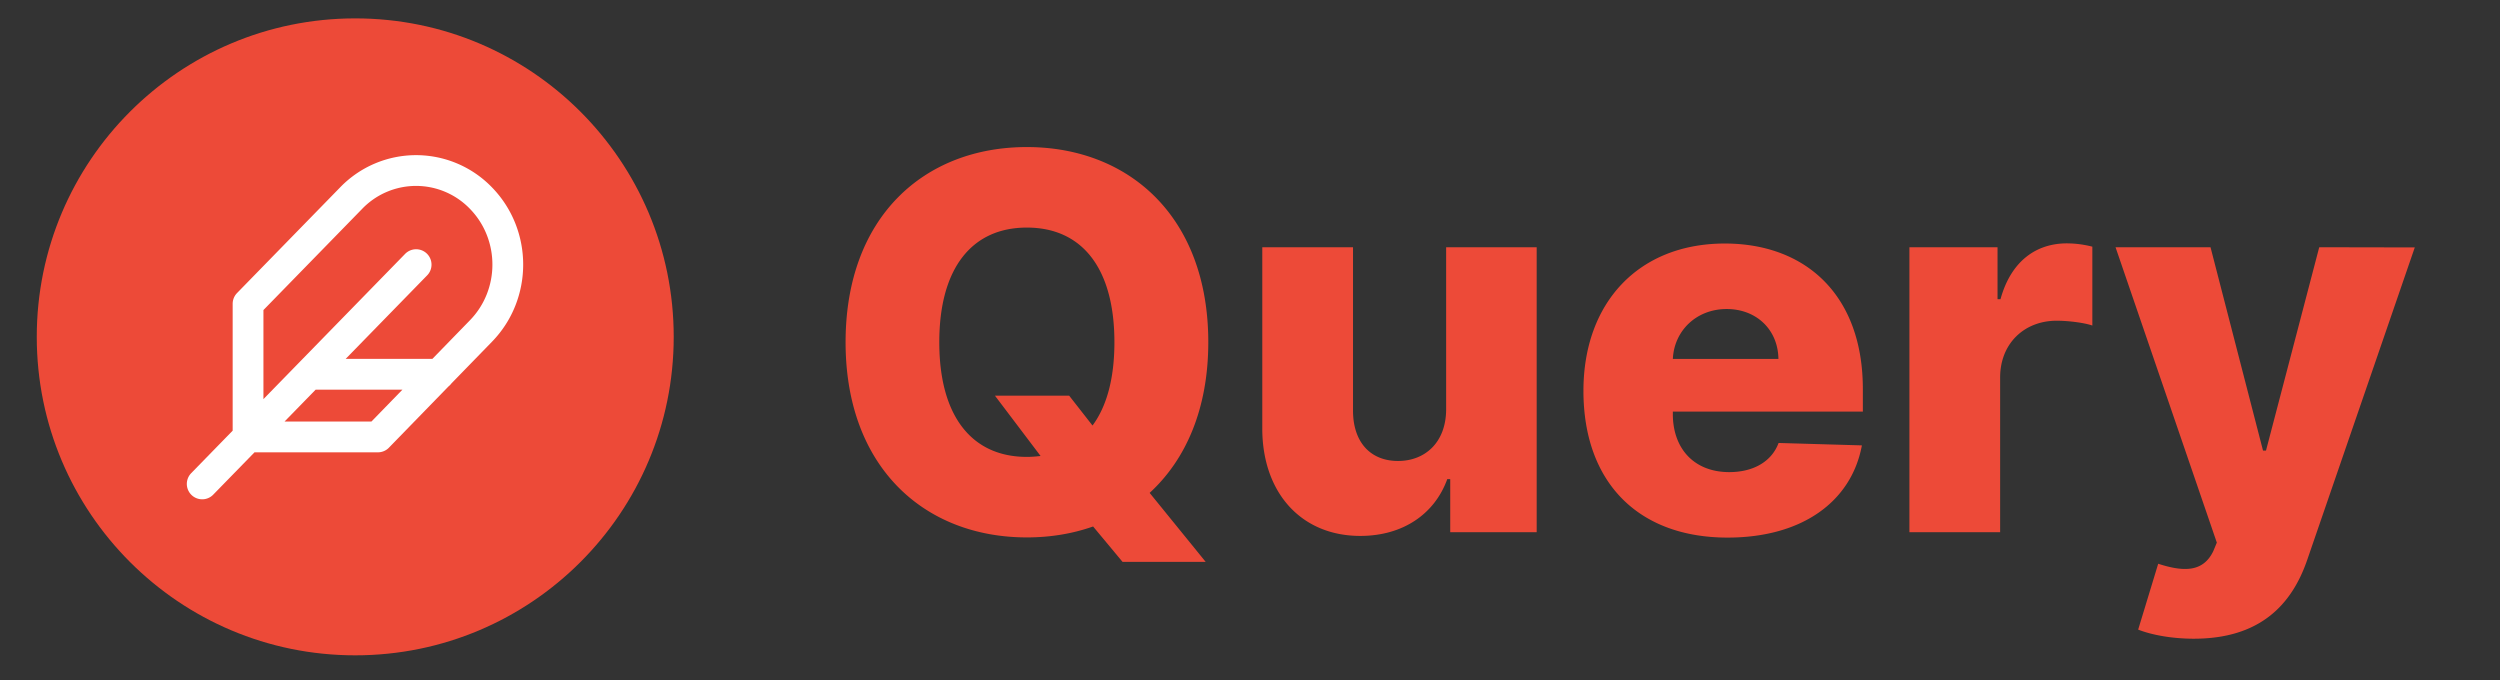 <svg width="136" height="37" xmlns="http://www.w3.org/2000/svg"><rect width="100%" height="100%" fill="#333333" stroke="none"/><g fill="none" fill-rule="evenodd"><path d="M65.731 18.618c0 3.623-1.221 6.388-3.19 8.195l3.049 3.754h-4.522l-1.604-1.927c-1.11.393-2.322.595-3.603.595-5.572 0-9.861-3.815-9.861-10.617C46 11.785 50.29 8 55.86 8c5.552 0 9.871 3.785 9.871 10.618zm-11.606 2.906h4.037l1.271 1.625c.778-1.05 1.191-2.574 1.191-4.531 0-4.048-1.776-6.238-4.763-6.238-2.978 0-4.764 2.19-4.764 6.238 0 4.047 1.786 6.237 4.764 6.237.252 0 .504-.02.746-.05l-2.482-3.28zm24.545.737c0 1.807-1.15 2.816-2.614 2.816-1.514 0-2.442-1.03-2.452-2.715V13.45h-4.936v9.88c.01 3.503 2.14 5.824 5.33 5.824 2.32 0 4.046-1.19 4.733-3.088h.161v2.886h4.703V13.45H78.67v8.811zm15.31 6.984c-4.874 0-7.841-3.018-7.841-7.983 0-4.804 3.007-8.014 7.69-8.014 4.4 0 7.51 2.806 7.51 7.913v1.231H91.002v.131c0 1.898 1.171 3.16 3.069 3.16 1.291 0 2.3-.556 2.684-1.585l4.532.131c-.565 3.048-3.24 5.016-7.307 5.016zm-2.977-9.72h5.743c-.02-1.584-1.19-2.714-2.816-2.714-1.635 0-2.856 1.17-2.927 2.715zm12.869 9.427h4.935v-8.417c0-1.847 1.312-3.088 3.078-3.088.586 0 1.464.1 1.938.262v-4.29a5.642 5.642 0 0 0-1.383-.18c-1.695 0-3.048.988-3.613 3.037h-.161V13.45h-4.794v15.502zm15.472 5.794c3.552 0 5.319-1.797 6.176-4.31l5.844-16.976-5.198-.01-2.896 11.062h-.162l-2.856-11.062h-5.167l5.51 16.068-.192.464c-.535 1.11-1.544 1.16-2.997.686l-1.09 3.583c.747.293 1.847.495 3.028.495z" fill="#ED4A38"/><g transform="translate(2 1)"><circle fill="#ED4A38" cx="17.325" cy="17.325" r="17.325"/><g transform="translate(9 8)" stroke="#FFF" stroke-width="1.674" stroke-linecap="round" stroke-linejoin="round"><path d="M15.162 9.009c1.949-1.998 1.949-5.236 0-7.234a4.905 4.905 0 0 0-7.057 0L2.494 7.526v7.243h7.065l5.603-5.76zm-3.525-3.613L0 17.325m12.884-5.964H5.82"/></g></g></g></svg>